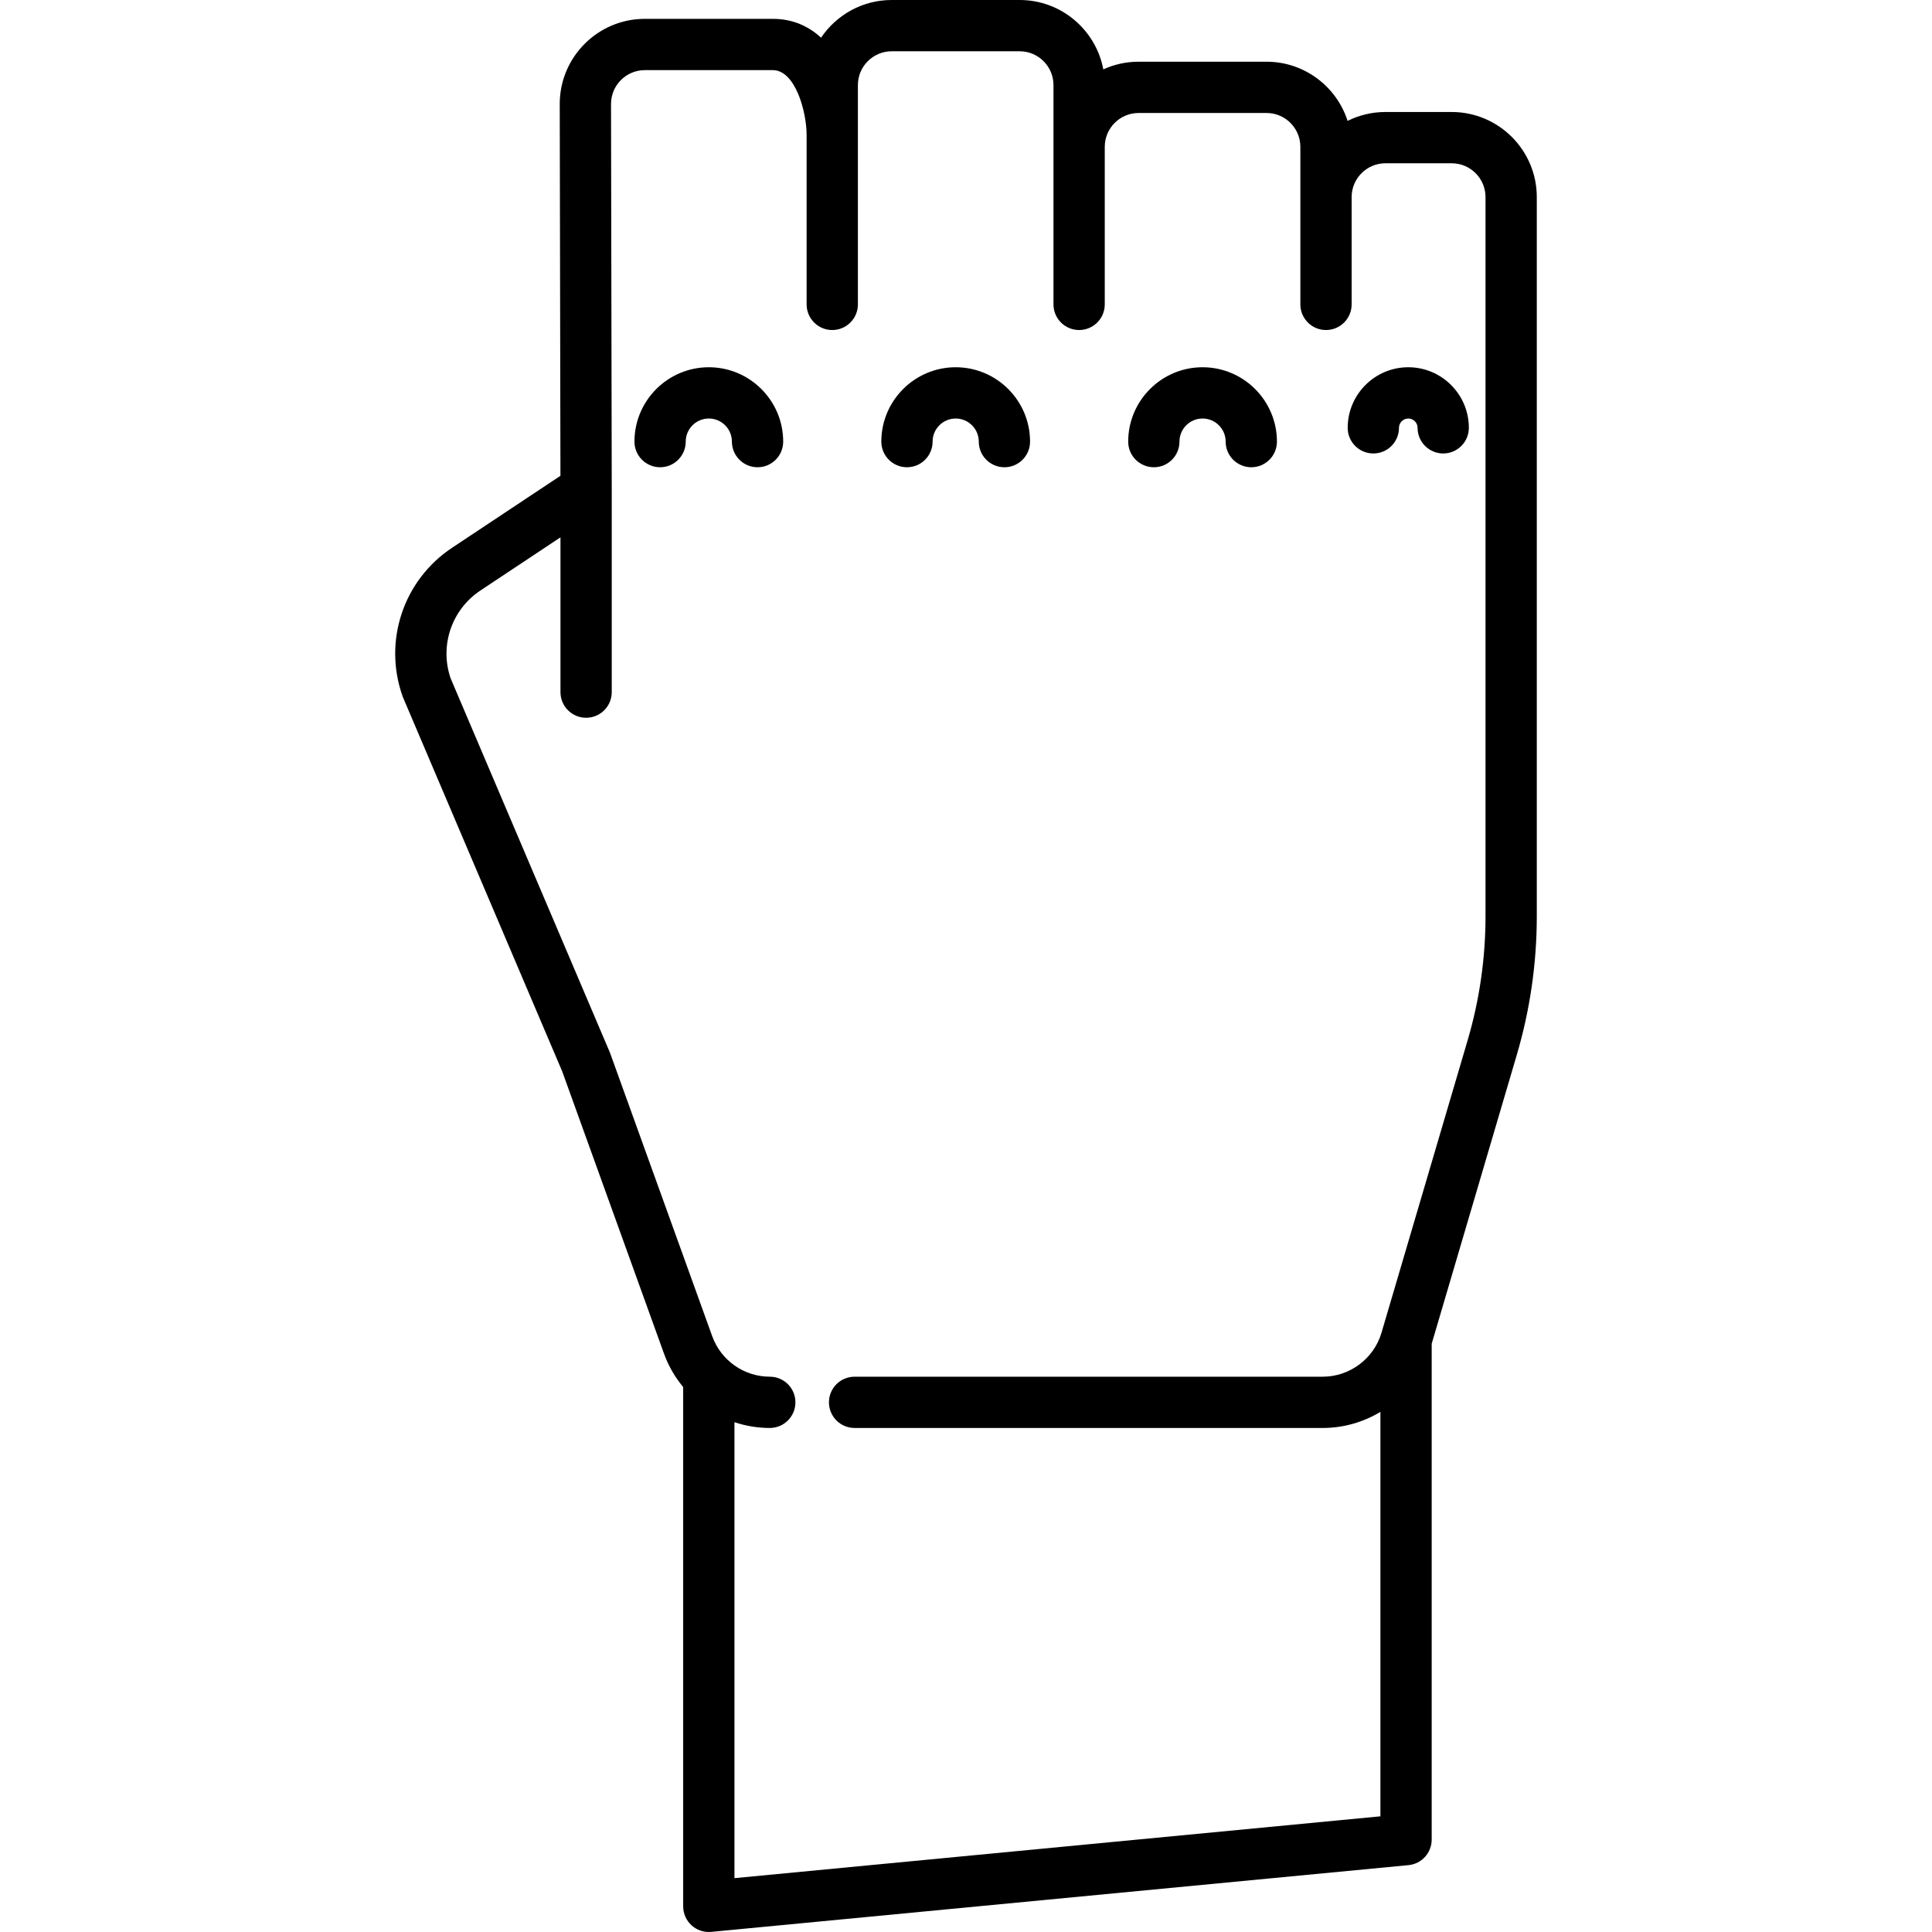 <?xml version="1.0" encoding="iso-8859-1"?>
<!-- Generator: Adobe Illustrator 17.1.0, SVG Export Plug-In . SVG Version: 6.00 Build 0)  -->
<!DOCTYPE svg PUBLIC "-//W3C//DTD SVG 1.1//EN" "http://www.w3.org/Graphics/SVG/1.1/DTD/svg11.dtd">
<svg version="1.1" id="Capa_1" xmlns="http://www.w3.org/2000/svg" xmlns:xlink="http://www.w3.org/1999/xlink" x="0px" y="0px"
	 viewBox="0 0 565.187 565.187" style="enable-background:new 0 0 565.187 565.187;" xml:space="preserve">
<path d="M424.681,32.764h-19.382c-3.975,0-7.735,0.937-11.072,2.601c-3.215-10.028-12.629-17.31-23.711-17.31h-37.437
	c-3.678,0-7.173,0.803-10.317,2.24C320.6,8.758,310.451,0,298.296,0h-37.437c-8.598,0-16.193,4.383-20.667,11.031
	c-3.632-3.362-8.285-5.517-14.116-5.517h-37.438c-13.725,0-24.891,11.166-24.891,24.891c0,0.002,0,0.005,0,0.007s0,0.004,0,0.007
	l0.205,108.772l-31.71,21.058c-14.241,9.457-20.193,27.313-14.476,43.422c0.051,0.145,0.107,0.288,0.167,0.429l46.543,109.344
	l29.775,82.561c1.307,3.624,3.233,6.899,5.605,9.763v151.917c0,2.113,0.892,4.129,2.456,5.55c1.387,1.26,3.188,1.95,5.044,1.95
	c0.238,0,0.477-0.011,0.715-0.034l203.97-19.525c3.848-0.368,6.785-3.601,6.785-7.466V393.104L443.72,308.6
	c3.884-13.185,5.853-26.837,5.853-40.58V57.655C449.573,43.93,438.406,32.764,424.681,32.764z M434.573,268.02
	c0,12.308-1.764,24.534-5.241,36.342l-25.16,85.415c-0.005,0.016-0.009,0.032-0.014,0.047l-0.024,0.08
	c-2.227,7.557-9.283,12.834-17.161,12.834H250c-4.142,0-7.5,3.358-7.5,7.5s3.358,7.5,7.5,7.5h136.973
	c6.065,0,11.861-1.707,16.855-4.705v118.312l-188.97,18.089V416.051c3.28,1.092,6.758,1.687,10.333,1.687c4.142,0,7.5-3.358,7.5-7.5
	s-3.358-7.5-7.5-7.5c-7.516,0-14.279-4.75-16.829-11.82l-29.847-82.76c-0.048-0.132-0.099-0.264-0.154-0.393l-46.529-109.31
	c-3.291-9.56,0.271-20.105,8.708-25.708l23.42-15.553v45.282c0,4.143,3.358,7.5,7.5,7.5s7.5-3.357,7.5-7.5V143.21
	c0-0.002,0-0.005,0-0.007s0-0.004,0-0.006l-0.213-112.791c0-5.454,4.437-9.891,9.891-9.891h37.438
	c6.586,0,9.891,12.178,9.891,18.996v49.535c0,4.142,3.358,7.5,7.5,7.5s7.5-3.358,7.5-7.5V39.511v-5.669v-8.95
	c0-5.454,4.437-9.892,9.891-9.892h37.437c5.454,0,9.892,4.438,9.892,9.892v18.055v46.099c0,4.142,3.357,7.5,7.5,7.5
	s7.5-3.358,7.5-7.5V42.946c0-5.454,4.438-9.892,9.892-9.892h37.437c5.454,0,9.892,4.438,9.892,9.892v14.709v31.39
	c0,4.142,3.357,7.5,7.5,7.5s7.5-3.358,7.5-7.5v-31.39c0-5.454,4.438-9.892,9.892-9.892h19.382c5.454,0,9.892,4.438,9.892,9.892
	V268.02z M373.553,129.189c0,4.142-3.357,7.5-7.5,7.5s-7.5-3.358-7.5-7.5c0-3.725-3.03-6.755-6.755-6.755
	c-3.726,0-6.756,3.03-6.756,6.755c0,4.142-3.357,7.5-7.5,7.5s-7.5-3.358-7.5-7.5c0-11.996,9.76-21.755,21.756-21.755
	S373.553,117.193,373.553,129.189z M301.333,129.189c0,4.142-3.357,7.5-7.5,7.5s-7.5-3.358-7.5-7.5c0-3.725-3.03-6.755-6.755-6.755
	c-3.725,0-6.755,3.03-6.755,6.755c0,4.142-3.358,7.5-7.5,7.5s-7.5-3.358-7.5-7.5c0-11.996,9.759-21.755,21.755-21.755
	S301.333,117.193,301.333,129.189z M229.114,129.189c0,4.142-3.358,7.5-7.5,7.5s-7.5-3.358-7.5-7.5c0-3.725-3.03-6.755-6.755-6.755
	s-6.755,3.03-6.755,6.755c0,4.142-3.358,7.5-7.5,7.5s-7.5-3.358-7.5-7.5c0-11.996,9.759-21.755,21.755-21.755
	S229.114,117.193,229.114,129.189z M429.697,125.155c0,4.142-3.357,7.5-7.5,7.5s-7.5-3.358-7.5-7.5c0-1.5-1.221-2.721-2.722-2.721
	c-1.5,0-2.721,1.221-2.721,2.721c0,4.142-3.357,7.5-7.5,7.5s-7.5-3.358-7.5-7.5c0-9.771,7.949-17.721,17.721-17.721
	S429.697,115.384,429.697,125.155z"/>
<g>
</g>
<g>
</g>
<g>
</g>
<g>
</g>
<g>
</g>
<g>
</g>
<g>
</g>
<g>
</g>
<g>
</g>
<g>
</g>
<g>
</g>
<g>
</g>
<g>
</g>
<g>
</g>
<g>
</g>
</svg>
